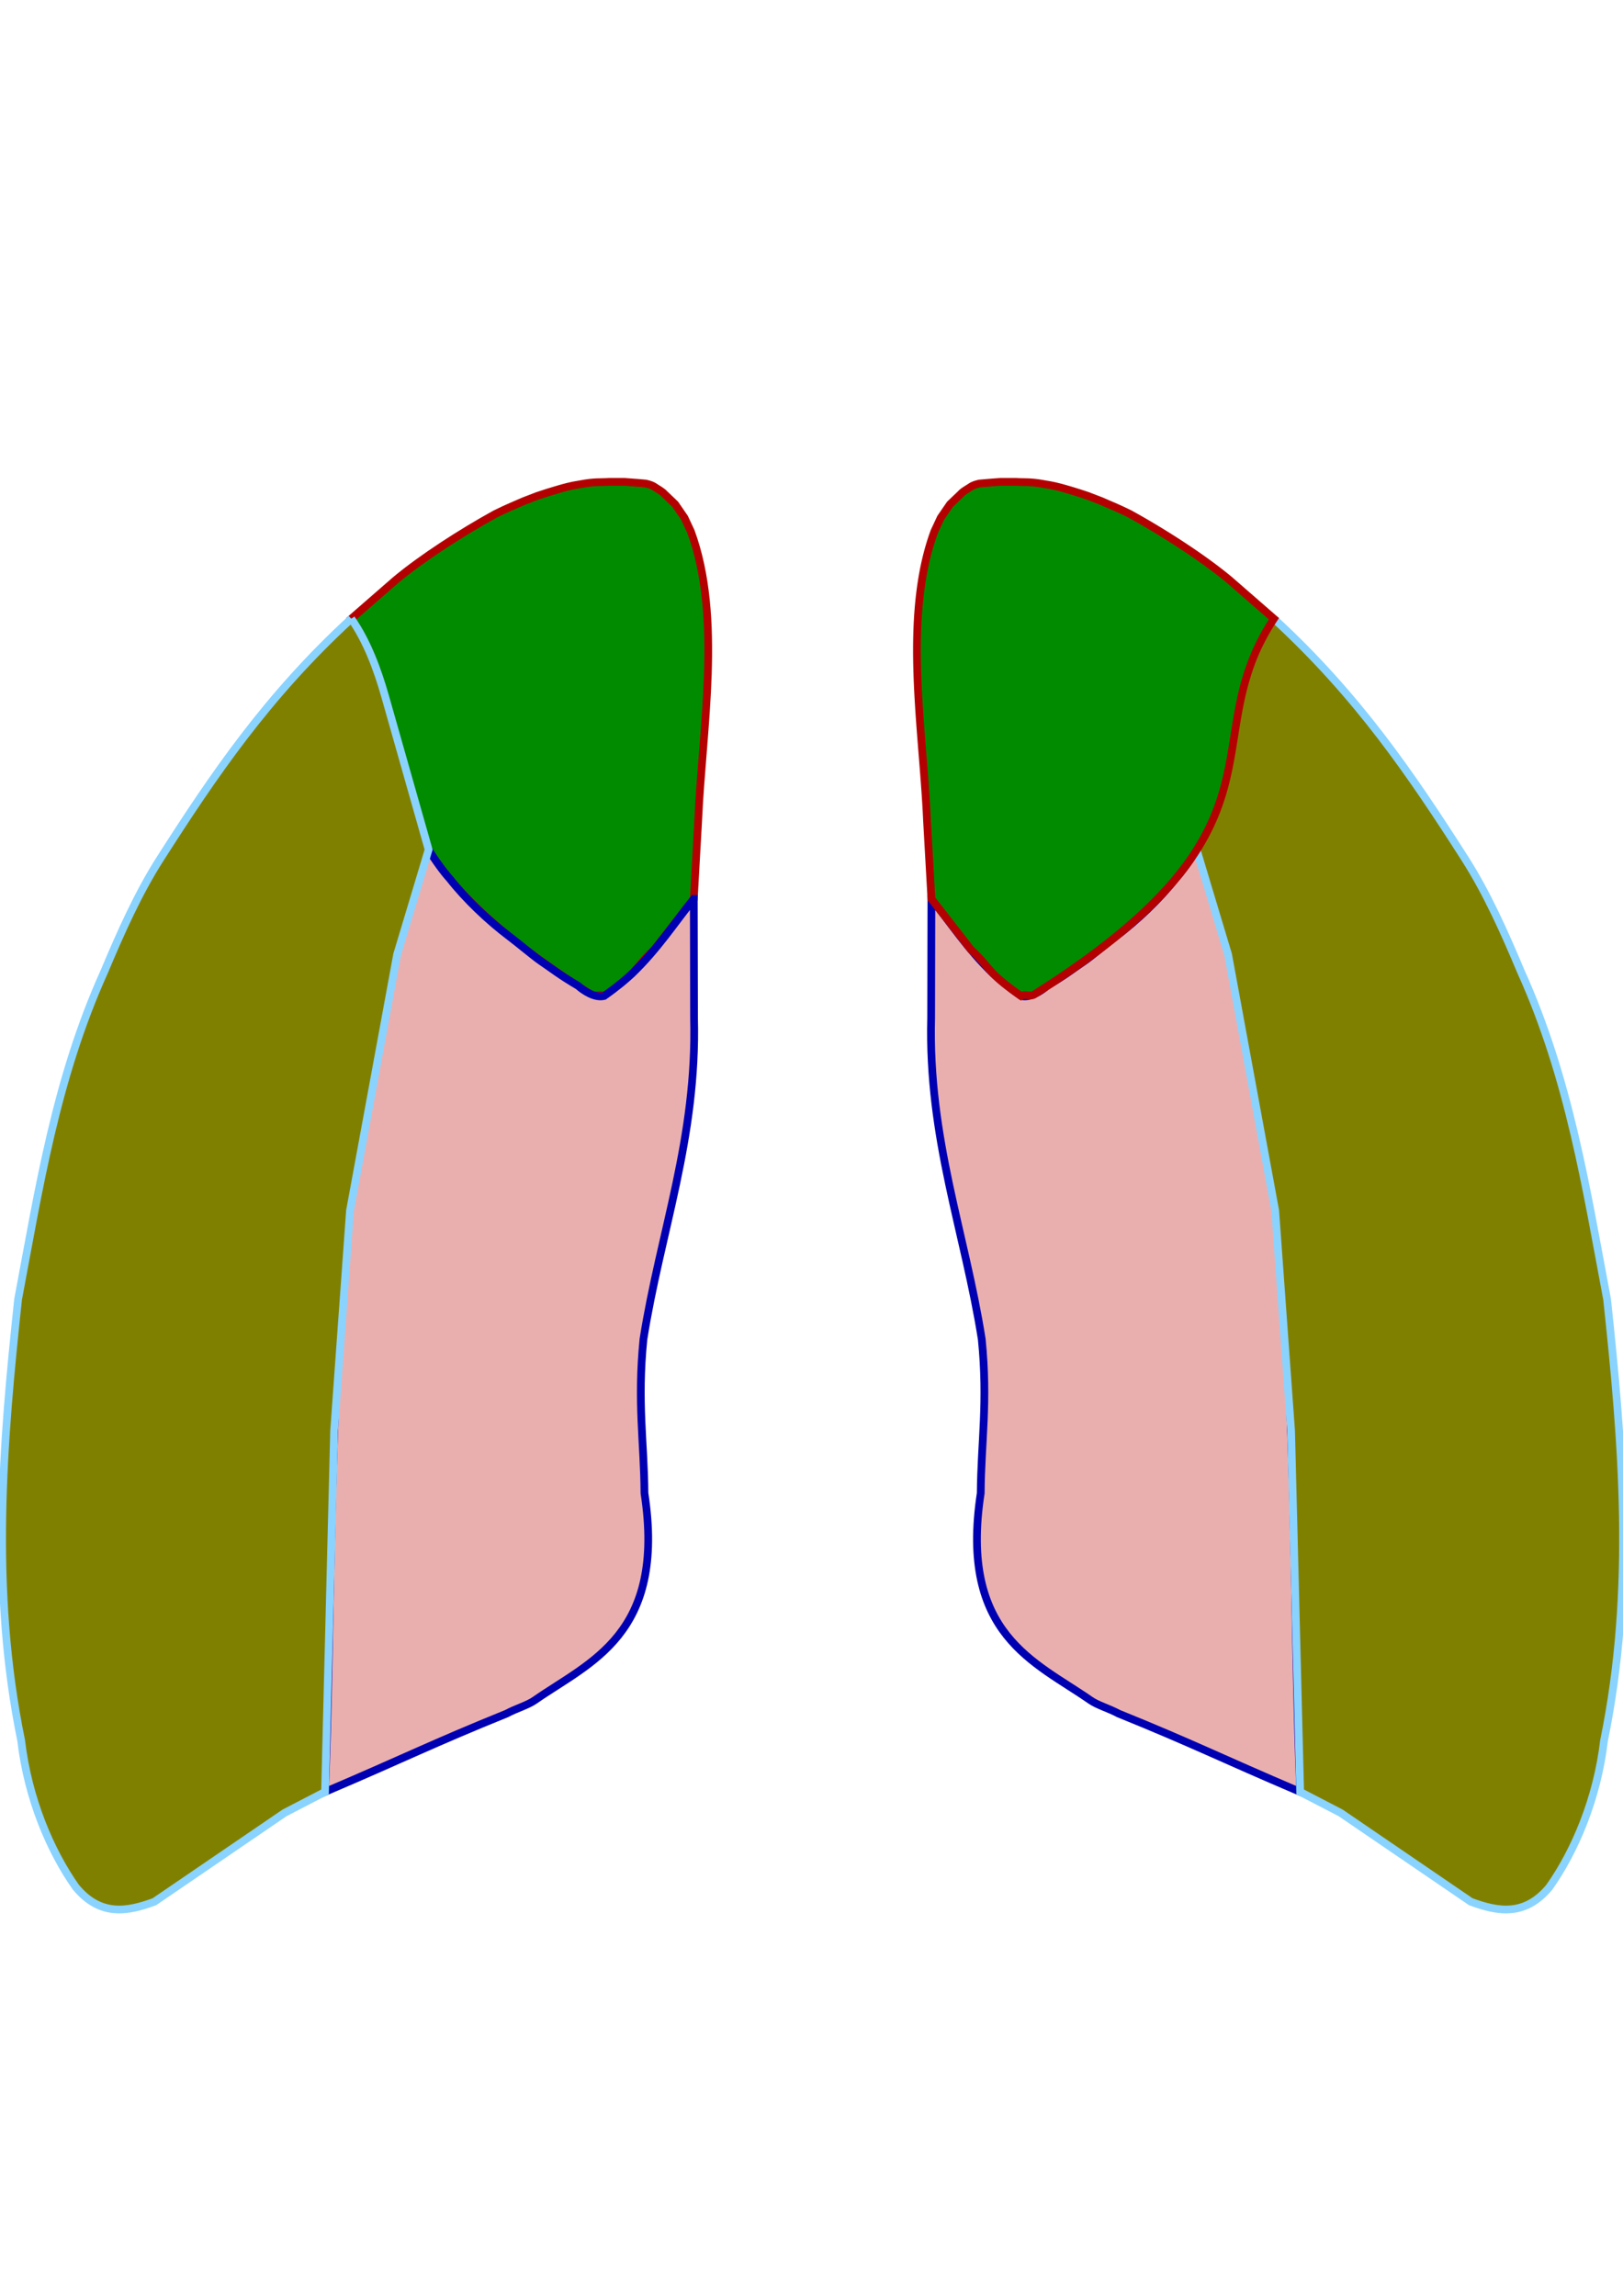    <svg
      xmlns="http://www.w3.org/2000/svg"
      width="210mm"
      height="297mm"
      version="1.1"
      viewBox="0 0 210 297"
    >
      <path
        fill="#008b00"
        fillOpacity="1"
        stroke="#b40000"
        strokeLinecap="butt"
        strokeLinejoin="miter"
        strokeOpacity="1"
        strokeWidth="0.265"
        d="M90.337 106.17c.508-11.819 3.143-26.307-.951-37.425l-.825-1.765-1.201-1.75-1.39-1.326c-.311-.36-.88-.64-1.316-.94-.197-.136-.516-.273-1.09-.41 0 0-1.72-.154-2.737-.217h-2.05c-1.076.077-1.838-.05-3.715.314-1.273.195-2 .421-2.583.579-1.187.342-2.151.647-2.96.926l-1.765.679c-1.205.54-2.025.841-3.678 1.662-4.457 2.456-9.529 5.742-12.902 8.56l-5.722 4.985c10.644 16.184-3.537 26.813 31.049 48.628.415.263 1.24-.088 1.67.178 4.572-3.182 3.866-3.592 6.471-5.98l5.127-6.588z"
      ></path>
      <path
        fill="#e9afaf"
        fillOpacity="1"
        stroke="#0000b3"
        strokeLinecap="butt"
        strokeLinejoin="miter"
        strokeOpacity="1"
        strokeWidth="0.265"
        d="M89.77 116.28l.033 15.414c.398 15.574-4.366 27.707-6.549 41.56-.817 8.237.088 13.278.134 19.912 2.798 18.32-7.06 21.814-14.19 26.786-.948.661-2.39 1.051-3.638 1.725-9.712 3.933-13.105 5.697-23.504 10.132 1.563-40.709-.878-81.523 13.402-121.898.796 1.336 2.024 3.002 2.716 3.746 2.096 2.674 5.006 5.44 7.763 7.516 1.241.934 3.116 2.533 4.07 3.182 1.685 1.148 2.29 1.69 4.796 3.18.799.702 2.197 1.602 3.367 1.313 1.923-1.366 2.805-2.153 3.614-2.9 3.298-3.177 5.394-6.44 7.985-9.668z"
      ></path>
      <path
        fill="olive"
        fillOpacity="1"
        stroke="#8ad3fe"
        strokeLinecap="butt"
        strokeLinejoin="miter"
        strokeOpacity="1"
        strokeWidth="0.265"
        d="M45.452 80.042c2.017 2.876 3.377 6.507 4.394 10.091l5.612 19.778-4.075 13.564-6.098 33.142-2.054 28.464-1.175 46.728-5.24 2.717-16.838 11.492c-3.518 1.305-6.99 1.926-10.156-1.87-3.284-4.646-6.194-11.421-7.082-18.977-4.02-19.592-2.352-38.753-.401-57.062 2.687-14.241 4.874-28.53 11.158-42.429 2.127-5.065 4.392-10.15 7.243-14.608 6.943-10.86 13.844-21.032 24.712-31.03"
      ></path>
      <path
        fill="#e9afaf"
        fillOpacity="1"
        stroke="#0000b3"
        strokeLinecap="butt"
        strokeLinejoin="miter"
        strokeOpacity="1"
        strokeWidth="0.265"
        d="M120.515 116.28l-.033 15.414c-.4 15.574 4.365 27.707 6.548 41.56.817 8.237-.088 13.278-.134 19.912-2.798 18.32 7.06 21.814 14.19 26.786.948.661 2.39 1.051 3.638 1.725 9.712 3.933 13.105 5.697 23.504 10.132-1.563-40.709.878-81.523-13.402-121.898-.796 1.336-2.024 3.002-2.716 3.746-2.096 2.674-5.006 5.44-7.763 7.516-1.241.934-3.116 2.533-4.07 3.182-1.685 1.148-2.29 1.69-4.796 3.18-.799.702-2.196 1.602-3.367 1.313-1.923-1.366-2.805-2.153-3.614-2.9-3.297-3.177-5.393-6.44-7.985-9.668z"
      ></path>
      <path
        fill="olive"
        fillOpacity="1"
        stroke="#8ad3fe"
        strokeLinecap="butt"
        strokeLinejoin="miter"
        strokeOpacity="1"
        strokeWidth="0.265"
        d="M164.832 80.042c-2.017 2.876-3.376 6.507-4.394 10.091l-5.612 19.778 4.076 13.564 6.097 33.142 2.054 28.464 1.175 46.728 5.24 2.717 16.838 11.492c3.518 1.305 6.99 1.926 10.156-1.87 3.284-4.646 6.194-11.421 7.083-18.977 4.019-19.592 2.351-38.753.4-57.062-2.687-14.241-4.874-28.53-11.158-42.429-2.127-5.065-4.392-10.15-7.242-14.608-6.944-10.86-13.845-21.032-24.713-31.03"
      ></path>
      <path
        fill="#008b00"
        fillOpacity="1"
        stroke="#b40000"
        strokeLinecap="butt"
        strokeLinejoin="miter"
        strokeOpacity="1"
        strokeWidth="0.265"
        d="M119.947 106.17c-.508-11.819-3.143-26.307.951-37.425l.825-1.765 1.202-1.75 1.388-1.326c.312-.36.881-.64 1.317-.94.197-.136.516-.273 1.09-.41 0 0 1.72-.154 2.737-.217h2.05c1.076.077 1.838-.05 3.716.314 1.272.195 1.998.421 2.582.579a60.32 60.32 0 012.96.926l1.765.679c1.205.54 2.025.841 3.678 1.662 4.457 2.456 9.529 5.742 12.902 8.56l5.722 4.985c-10.644 16.184 3.537 26.813-31.048 48.628-.416.263-1.24-.088-1.67.178-4.573-3.182-3.867-3.592-6.472-5.98l-5.127-6.588z"
      ></path>
    </svg>